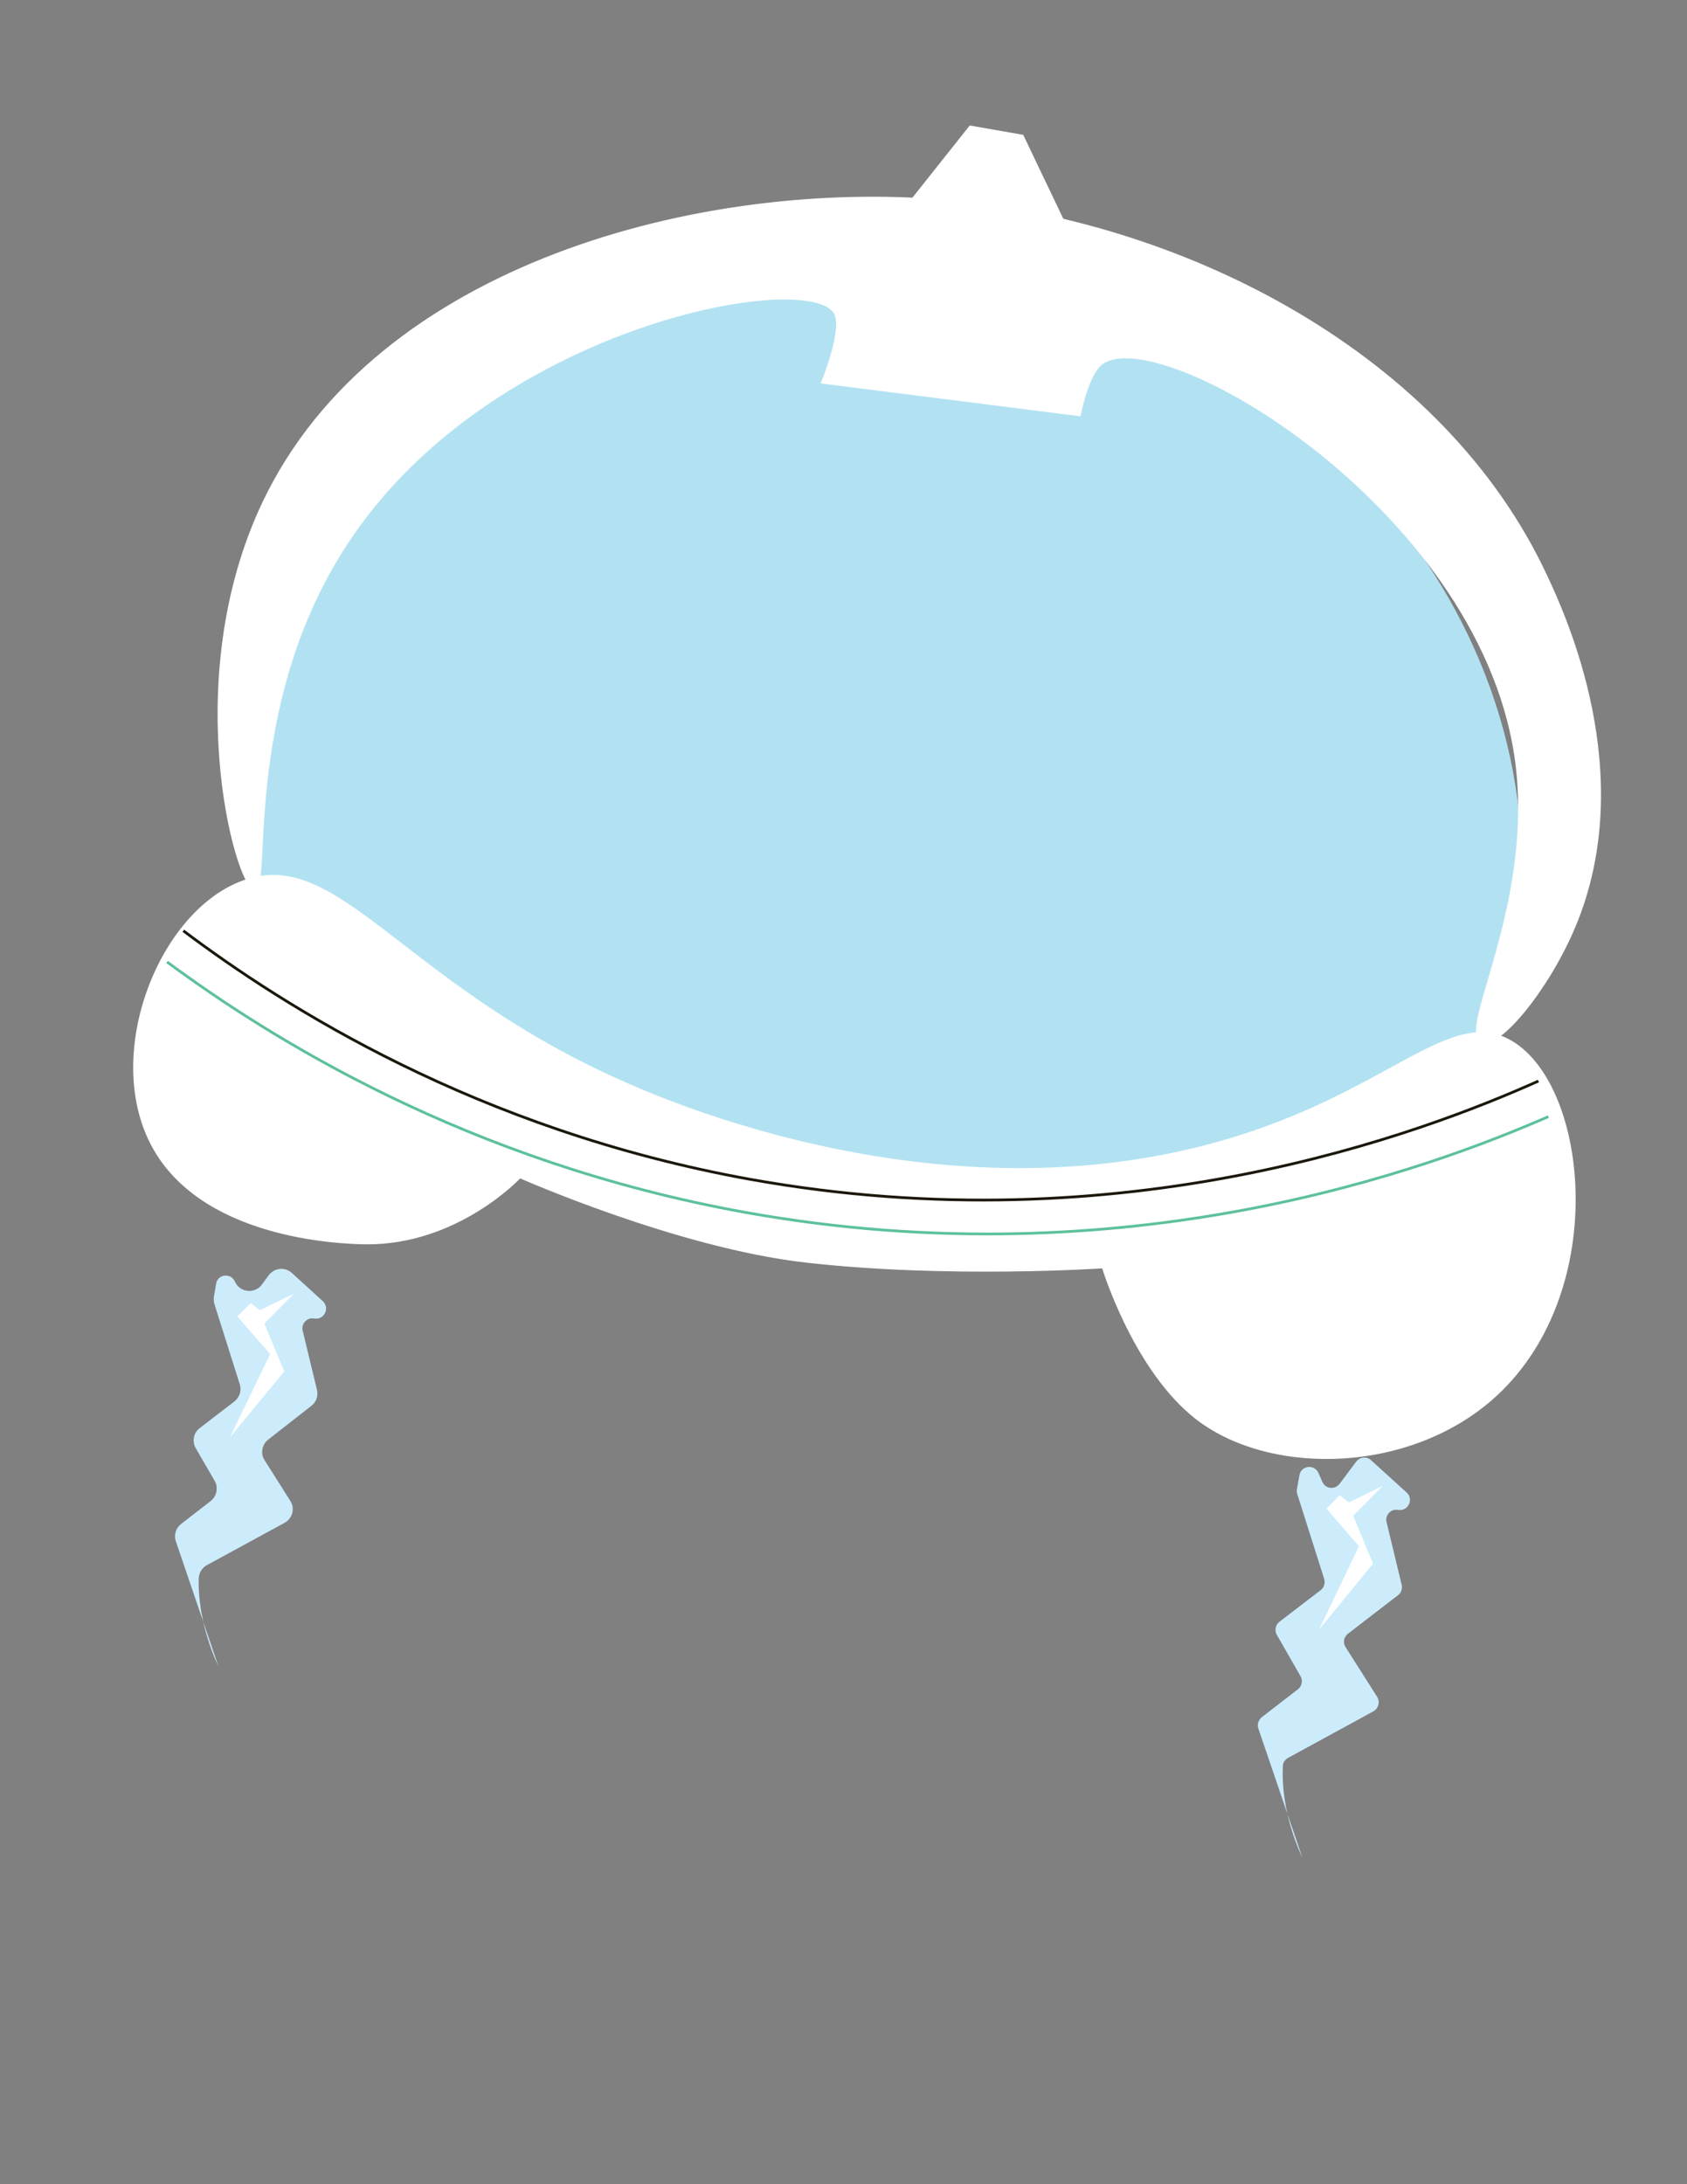 <?xml version="1.0" encoding="utf-8"?>
<!-- Generator: Adobe Illustrator 18.1.1, SVG Export Plug-In . SVG Version: 6.00 Build 0)  -->
<svg version="1.1" id="Layer_1" xmlns="http://www.w3.org/2000/svg" xmlns:xlink="http://www.w3.org/1999/xlink" x="0px" y="0px"
	 viewBox="0 0 612 792" enable-background="new 0 0 612 792" xml:space="preserve">
<rect x="0" y="0" width="612" height="792" fill="#808080" stroke="none"/>
<g>
	<path fill="#71CACA" d="M213.5,167.4c41.1-7.3,64.8,12.3,123,16.8c64.3,5,69.9-9.2,112.8,2.4c51.1,13.8,85.1,81,88.2,137.4
		c4.9,89.3-18.3,178.3-49.3,170.6c-18.4-4.5-62-46.8-88-71.8c-14.9-14.3-49.9,10.9-103.9-0.5c-48.2-10.2-76-27.2-85.2-25.4
		c-32,6.2-97.6,43.8-113.5,44.3c-24.8,0.7-5.6-92.1,29.4-178C130.2,255.7,157.4,177.4,213.5,167.4z"/>
	<circle fill="#49575F" cx="434.8" cy="270.3" r="7.6"/>
	<circle fill="#49575F" cx="221.3" cy="233.4" r="7.6"/>
	<path fill="#49575F" d="M214.6,282.4c1.9-12.4,22.8-14.7,39.5-9.4c23.4,7.5,30.5,16.9,50.5,21.7c16.4,4,34.5,4.7,65-5.9
		c28.9-10.1,41.4,20.5,39,39c-6.1,46.5-43.1,52.1-106.4,40.5C237,356.2,200.2,374.1,214.6,282.4z"/>
	<path fill="#71CACA" d="M332.2,180.1c-2.9,0.1-19.2-47.1,4.5-77.3c14.2-18.1,38.9-25.1,41.2-21.9c1.3,1.8-4.4,6.6-17,23.7
		c-5.9,7.9-12.8,17.2-17.2,25.2C329.3,155.7,334.3,180.1,332.2,180.1z"/>
</g>
<g>
	<g>
		<path fill="#CCECFC" d="M478.3,534.1l1.4,3.2c1.1,2.6,4.6,3,6.3,0.7l6-8c1.3-1.7,3.8-2,5.4-0.5l12.9,11.7c2.7,2.5,0.5,6.9-3.1,6.3
			h0c-2.6-0.5-4.8,1.9-4.2,4.4l5.5,22.8c0.3,1.4-0.2,2.9-1.3,3.7l-18.2,14c-1.5,1.2-1.9,3.2-0.9,4.8l11.5,18.1
			c1.1,1.8,0.5,4.1-1.3,5.2l-31,16.9c-1.1,0.6-1.9,1.7-1.9,3c-0.9,17.4,7,33,7,33l-15.9-46.6c-0.5-1.5,0-3.1,1.2-4.1l13.2-10.2
			c1.4-1.1,1.8-3.1,0.9-4.7l-8.6-15c-0.9-1.6-0.5-3.6,0.9-4.7l15-11.5c1.2-0.9,1.7-2.5,1.3-4l-9.8-30.9c-0.2-0.6-0.2-1.2-0.1-1.7
			l0.9-5.1C472,531.4,476.8,530.8,478.3,534.1z"/>
		<path fill="#CCECFC" d="M85.2,464.7L85.2,464.7c1.8,4,7.2,4.6,9.8,1.1l2.5-3.4c2-2.7,5.9-3.1,8.4-0.8l11.2,10.2
			c2.7,2.5,0.5,6.9-3.1,6.3h0c-2.6-0.5-4.8,1.9-4.2,4.4L115,504c0.5,2.2-0.3,4.5-2.1,5.8L97.3,522c-2.3,1.8-2.9,5.1-1.3,7.5
			l9.3,14.7c1.8,2.8,0.8,6.4-2.1,8l-28.1,15.3c-1.7,0.9-2.9,2.7-3,4.7c-0.5,16.9,7.1,31.9,7.1,31.9l-15.4-45.2
			c-0.8-2.3,0-4.8,1.9-6.3l10.7-8.3c2.2-1.7,2.9-4.9,1.5-7.3L71,525.1c-1.4-2.5-0.8-5.6,1.5-7.3l12.5-9.6c1.9-1.5,2.7-3.9,2-6.2
			l-9.2-29.1c-0.3-0.9-0.3-1.8-0.2-2.7l0.8-4.7C78.9,462,83.8,461.4,85.2,464.7z"/>
		<defs>
			<filter id="Adobe_OpacityMaskFilter" filterUnits="userSpaceOnUse" x="89.5" y="98" width="462.7" height="352.3">
				
					<feColorMatrix  type="matrix" values="-1 0 0 0 1  0 -1 0 0 1  0 0 -1 0 1  0 0 0 1 0" color-interpolation-filters="sRGB" result="source"/>
			</filter>
		</defs>
		<mask maskUnits="userSpaceOnUse" x="89.5" y="98" width="462.7" height="352.3" id="SVGID_1_">
			<g filter="url(#Adobe_OpacityMaskFilter)">
				
					<radialGradient id="SVGID_2_" cx="267.677" cy="245.131" r="315.123" gradientTransform="matrix(0.985 0.174 -0.174 0.985 61.904 -51.376)" gradientUnits="userSpaceOnUse">
					<stop  offset="0" style="stop-color:#FFFFFF"/>
					<stop  offset="1" style="stop-color:#000000"/>
				</radialGradient>
				<path fill="url(#SVGID_2_)" d="M549.5,340.4c-20,113.6-138.6,187.7-264.9,165.4S72.3,373.4,92.3,259.8S231,72.1,357.2,94.3
					S569.5,226.8,549.5,340.4z"/>
			</g>
		</mask>
		<path mask="url(#SVGID_1_)" fill="#B2E2F2" d="M549.3,348.1c-20,113.6-127.7,112.8-253.9,90.5S72.1,381.1,92.1,267.4
			S230.8,79.7,357,102S569.3,234.4,549.3,348.1z"/>
		<path fill="#FFFFFF" stroke="#FFFFFF" stroke-miterlimit="10" d="M88.1,319.8c34.1-12.6,56.5,35.8,135,71.5
			c20.8,9.5,118.6,51.3,218.8,23.2c61.9-17.3,84-49.9,106.4-36.6c27.9,16.6,35.4,92.2-7.4,129.4c-31.7,27.5-83,27.2-108.6,5.4
			c-21.5-18.2-32.1-53.3-32.1-53.3s-56.5,3.8-108-2.1c-46.5-5.3-103.6-30.6-103.6-30.6s-22.6,24.3-55.8,24
			c-10.1-0.1-60.9-2.1-78.1-36.8C38.3,380.8,58.4,330.7,88.1,319.8z"/>
		<path fill="#FFFFFF" stroke="#FFFFFF" stroke-miterlimit="10" d="M537.6,377.5c-8.7-3.8,20.3-50.8,12.2-103.9
			C535.8,183,420.3,115.8,399.5,131.8c-5.1,3.9-7.9,18.6-7.9,18.6l-93.2-11.8c0,0,8.1-19.4,4.5-25.3c-9.9-16.1-120.7,3.9-173.7,78.5
			C86.5,251.5,98.3,322.3,92.3,322c-6.3-0.3-28.2-78.1,5.3-143.6C141.2,93.3,260.5,64.7,346.8,73.3c82.3,8.2,176.5,54.4,214.3,136.2
			c6.4,13.8,33,71.3,10,126.3C561.4,358.9,543.6,380.2,537.6,377.5z"/>
		<path fill="none" stroke="#1C170C" stroke-miterlimit="10" d="M66.5,337.5c36.2,27.2,106.3,72.2,205.5,90.1
			c136.1,24.5,244.2-16.9,286.1-35.6"/>
		<path fill="none" stroke="#5DC19B" stroke-miterlimit="10" d="M60.6,348.8c37,27.3,108.6,72.6,209.7,90.8
			c138.8,25,248.8-16.1,291.4-34.7"/>
		<polygon fill="#FFFFFF" points="91,472.5 86.1,477.3 98,491 83.4,521.2 103.1,497.3 95.9,479.9 106.6,469.1 94.3,475.1 		"/>
		<polygon fill="#FFFFFF" points="486,542.2 481.2,547 493,560.7 478.5,590.9 498.1,567 490.9,549.6 501.6,538.8 489.3,544.8 		"/>
	</g>
	<polygon fill="#FFFFFF" points="402.5,114.4 310,98.1 351.8,45.5 371.2,48.9 	"/>
</g>
</svg>
